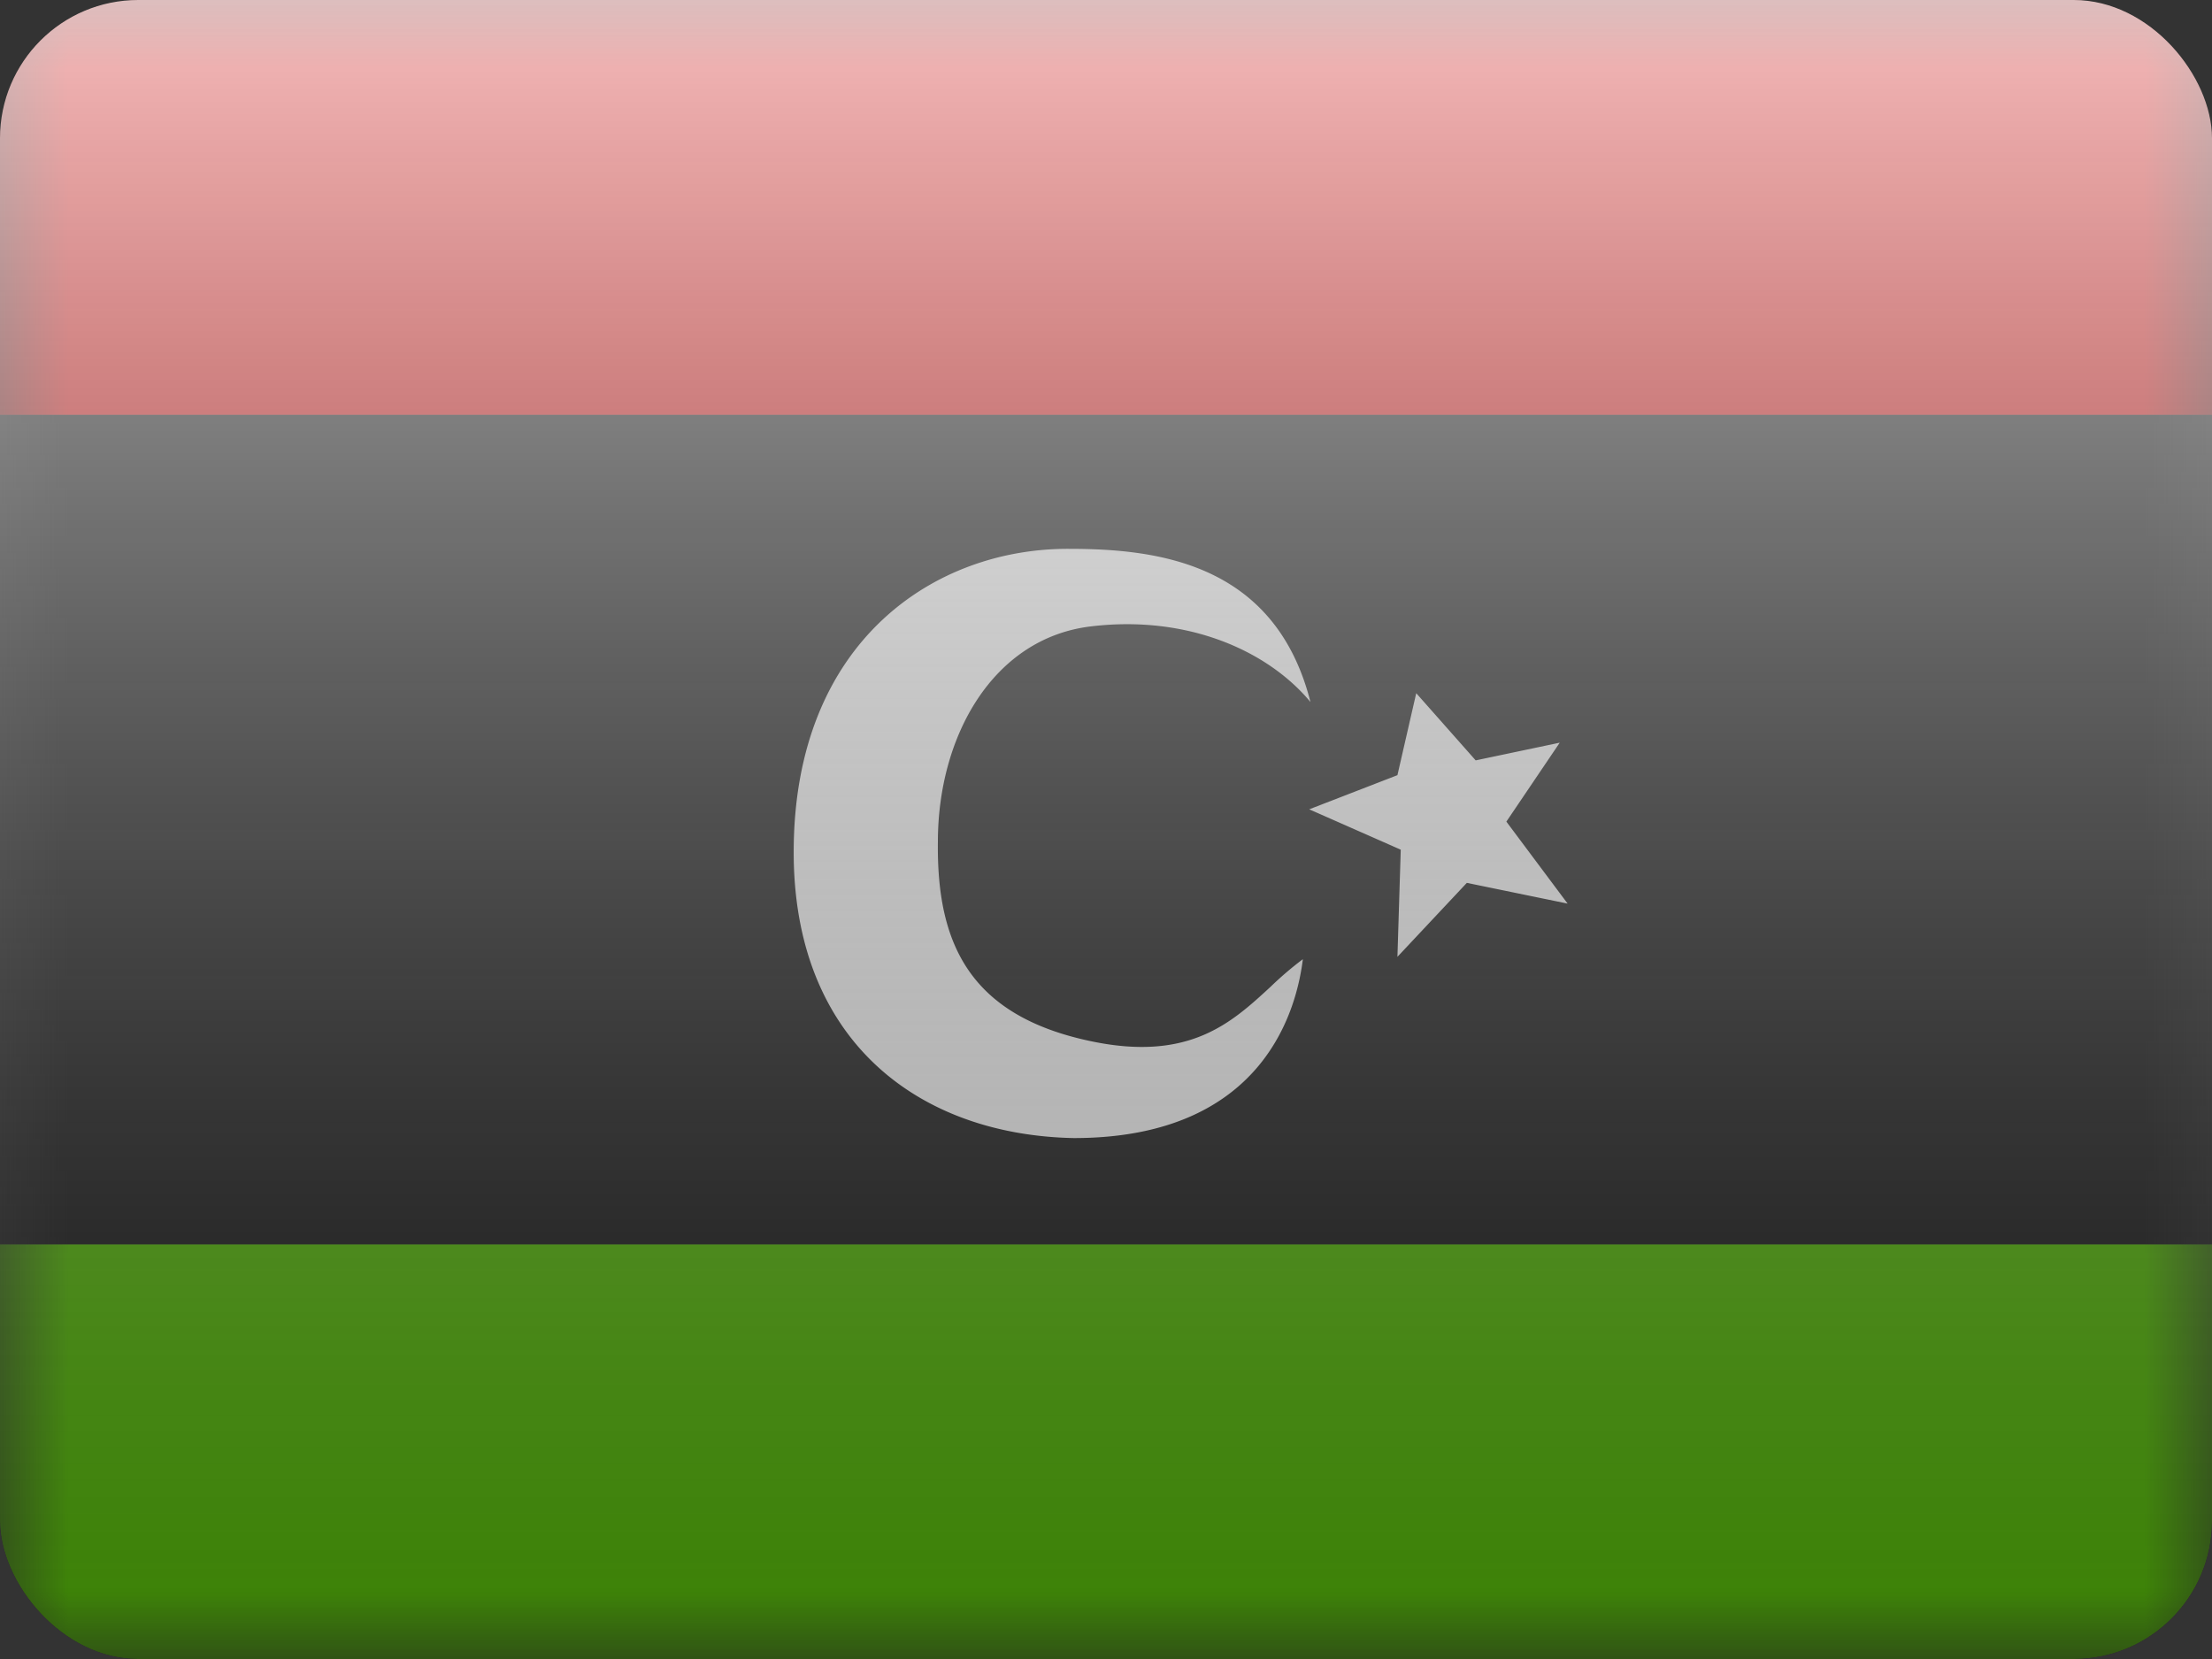 <svg fill="none" xmlns="http://www.w3.org/2000/svg" viewBox="0 0 16 12"><rect x="0" y="0" width="16" height="12" fill="#333333" stroke="none"/><g clip-path="url(#LY - Libya__a)"><mask id="LY - Libya__b" style="mask-type:alpha" maskUnits="userSpaceOnUse" x="0" y="0" width="16" height="12"><path fill="#fff" d="M0 0h16v12H0z"/></mask><g mask="url(#LY - Libya__b)" fill-rule="evenodd" clip-rule="evenodd"><path d="M0 9h16v3H0V9Z" fill="#55BA07"/><path d="M0 3h16v6H0V3Z" fill="#1D1D1D"/><path d="M0 0h16v3H0V0Z" fill="#E11C1B"/><path d="M7.899 7.533c-.896-.185-1.124-.72-1.115-1.444 0-.765.399-1.473 1.106-1.558.706-.085 1.285.18 1.589.547-.254-.999-1.095-1.108-1.74-1.108-.972-.008-1.998.664-1.998 2.194 0 1.369.908 2.046 2.026 2.068 1.398 0 1.616-.965 1.657-1.294a2.49 2.49 0 0 0-.234.2c-.28.258-.585.541-1.291.395Zm2.209-1.926-.638.247.662.292-.024.775.502-.535.729.15-.443-.593.386-.571-.608.128-.43-.486-.136.593Z" fill="#fff"/></g><path fill="url(#LY - Libya__c)" style="mix-blend-mode:overlay" d="M0 0h16v12H0z"/></g><defs><linearGradient id="LY - Libya__c" x1="8" y1="0" x2="8" y2="12" gradientUnits="userSpaceOnUse"><stop stop-color="#fff" stop-opacity=".7"/><stop offset="1" stop-opacity=".3"/></linearGradient><clipPath id="LY - Libya__a"><rect width="16" height="12" rx="1" fill="#fff"/></clipPath></defs></svg>
